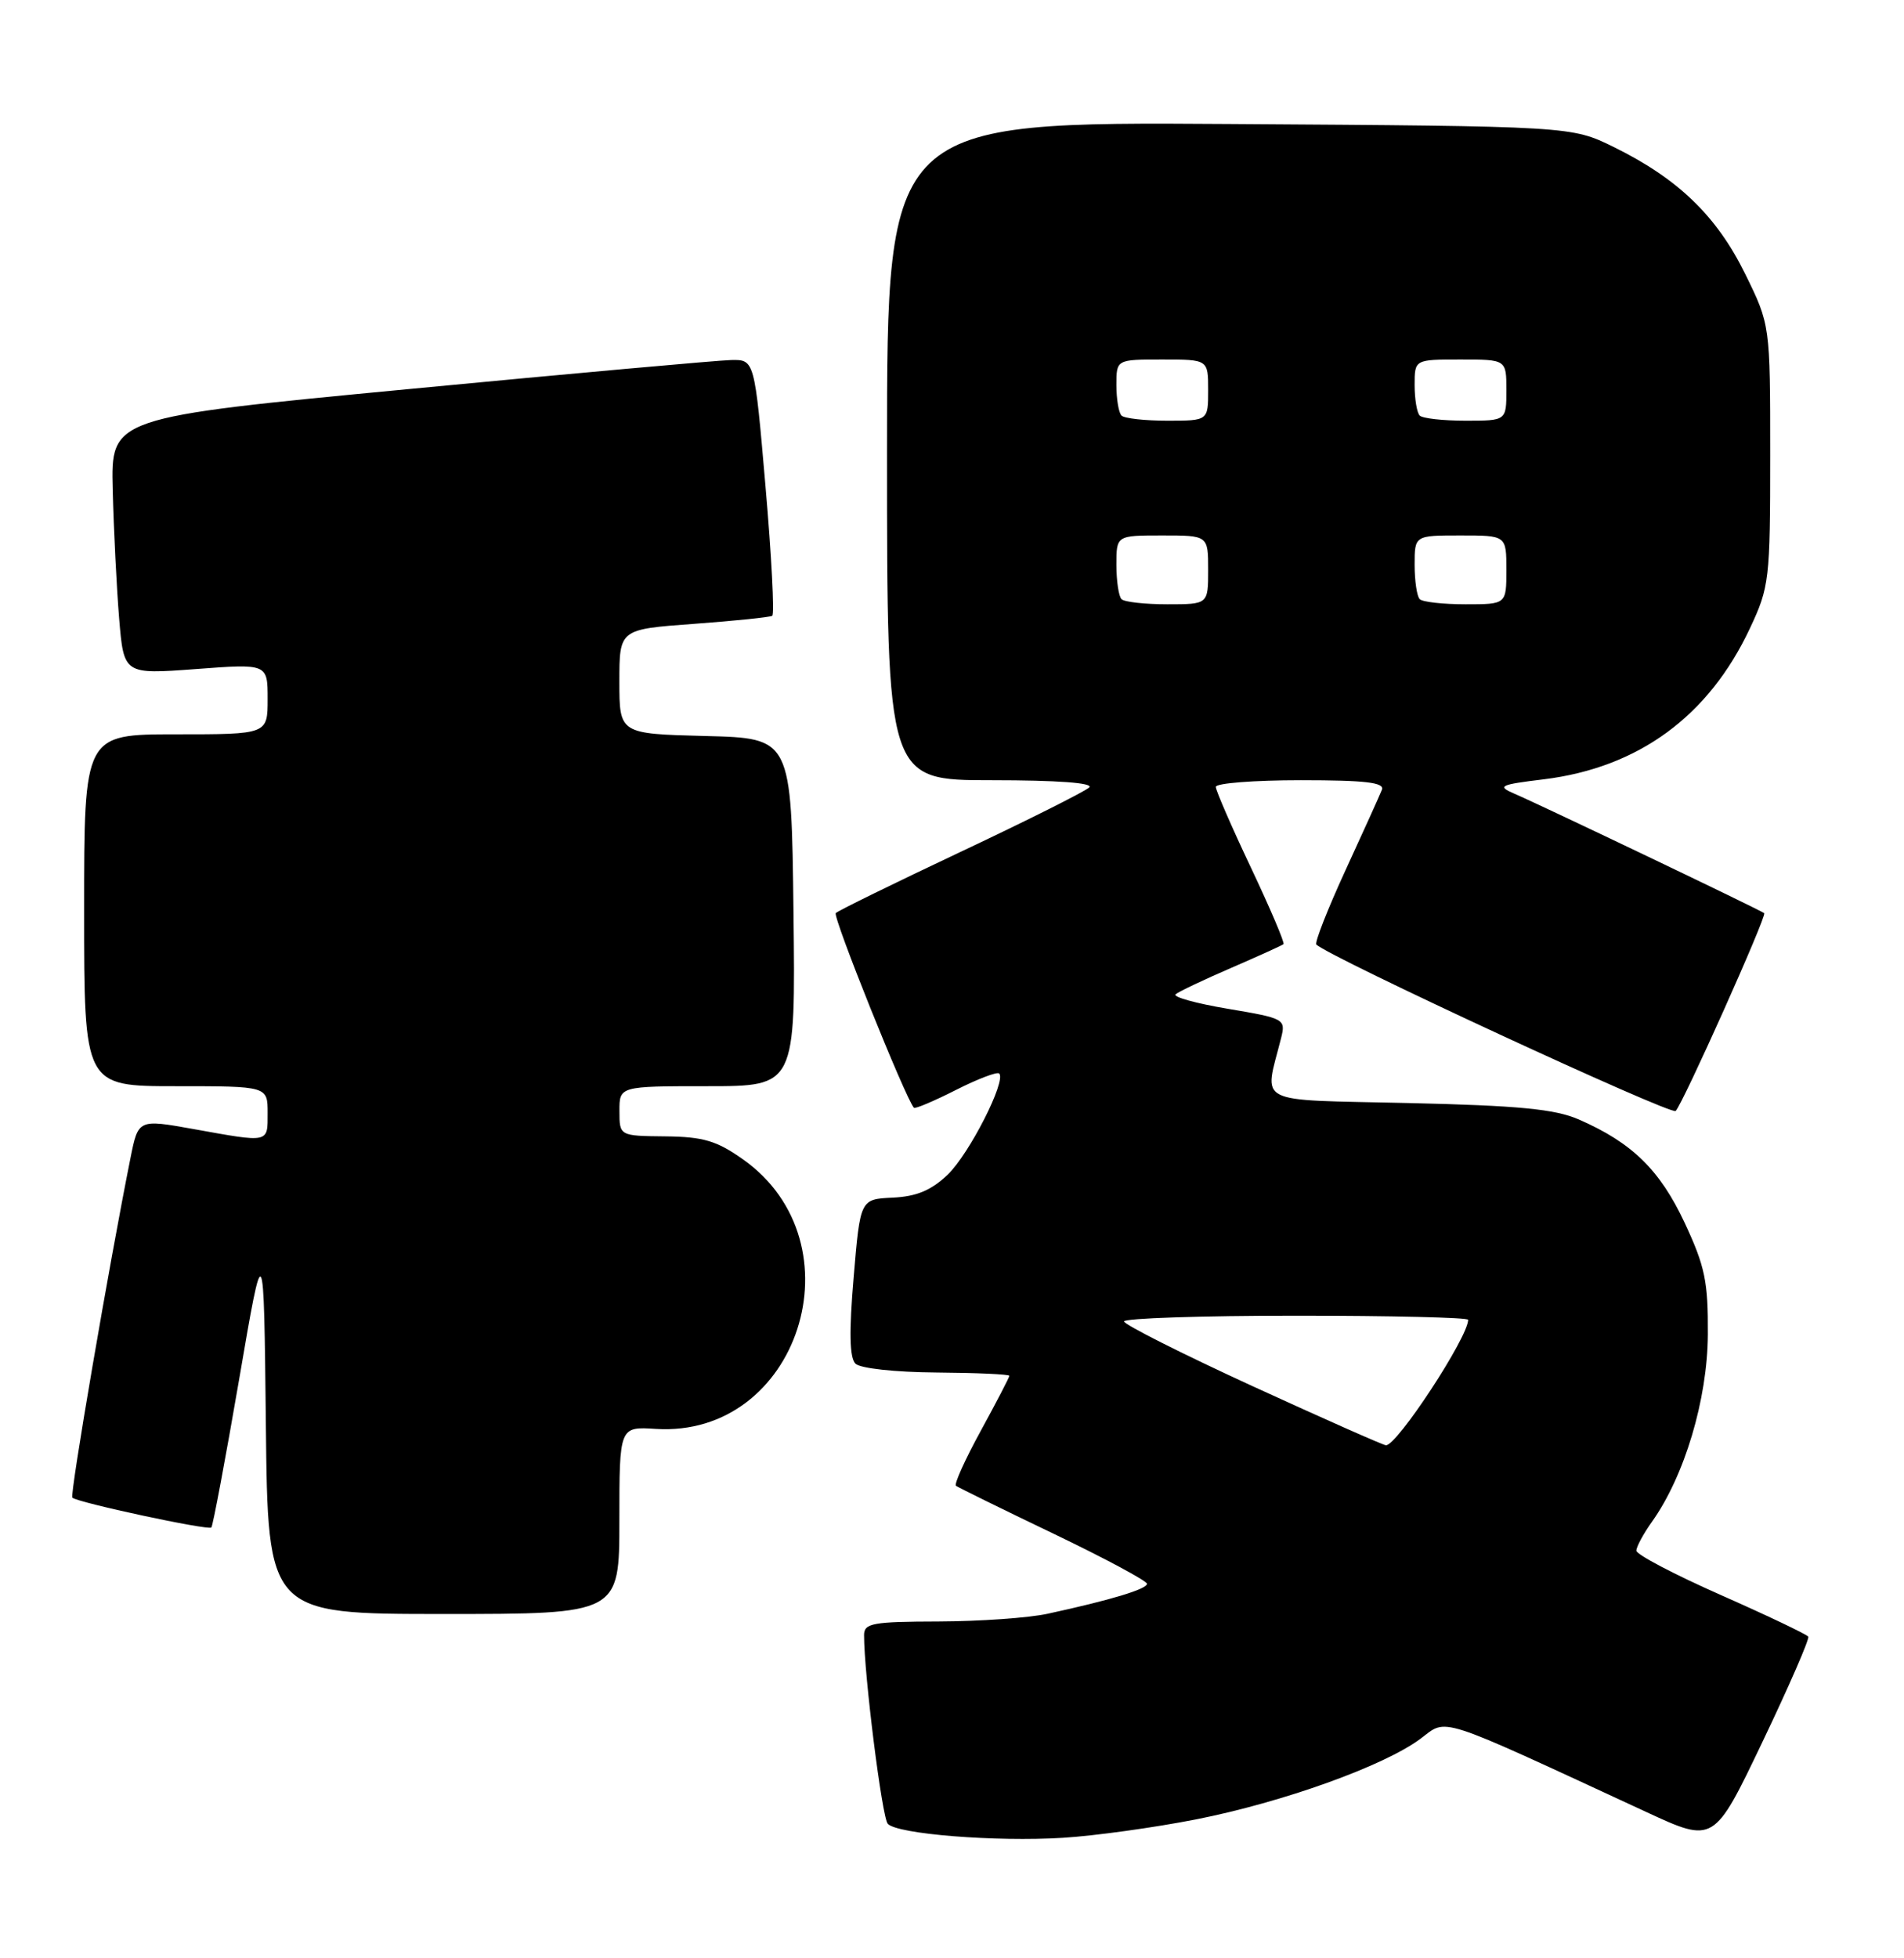 <?xml version="1.0" encoding="UTF-8" standalone="no"?>
<!DOCTYPE svg PUBLIC "-//W3C//DTD SVG 1.1//EN" "http://www.w3.org/Graphics/SVG/1.1/DTD/svg11.dtd" >
<svg xmlns="http://www.w3.org/2000/svg" xmlns:xlink="http://www.w3.org/1999/xlink" version="1.1" viewBox="0 0 249 256">
 <g >
 <path fill="currentColor"
d=" M 156.42 237.85 C 167.78 235.61 181.00 230.86 185.75 227.32 C 189.37 224.63 187.42 223.99 215.33 236.90 C 224.15 240.98 224.15 240.98 230.48 227.74 C 233.96 220.46 236.66 214.26 236.48 213.96 C 236.29 213.67 231.16 211.22 225.07 208.53 C 218.98 205.84 214.00 203.23 214.00 202.72 C 214.00 202.22 214.91 200.53 216.02 198.97 C 220.30 192.97 223.29 182.96 223.35 174.48 C 223.39 167.54 222.98 165.56 220.32 159.87 C 217.08 152.95 213.43 149.38 206.45 146.34 C 203.34 144.99 198.61 144.53 184.15 144.20 C 163.72 143.73 165.32 144.55 167.54 135.70 C 168.16 133.22 167.99 133.13 160.58 131.88 C 156.41 131.18 153.33 130.33 153.75 129.98 C 154.16 129.63 157.43 128.08 161.00 126.54 C 164.57 124.99 167.66 123.60 167.85 123.43 C 168.04 123.27 166.12 118.77 163.60 113.44 C 161.07 108.10 159.00 103.34 159.00 102.87 C 159.00 102.39 164.00 102.00 170.11 102.00 C 178.59 102.00 181.10 102.30 180.72 103.25 C 180.45 103.94 178.31 108.67 175.96 113.77 C 173.62 118.86 171.90 123.24 172.15 123.48 C 173.77 125.10 218.56 145.84 219.14 145.24 C 220.10 144.26 231.08 119.74 230.72 119.38 C 230.38 119.05 201.59 105.28 198.00 103.74 C 195.75 102.77 196.15 102.58 201.90 101.88 C 214.29 100.35 223.47 93.63 228.86 82.12 C 231.39 76.74 231.50 75.78 231.50 59.48 C 231.50 42.46 231.50 42.46 228.21 35.77 C 224.49 28.22 219.44 23.35 211.04 19.22 C 205.50 16.50 205.50 16.50 160.75 16.21 C 116.00 15.92 116.00 15.92 116.00 58.96 C 116.00 102.00 116.00 102.00 129.70 102.00 C 138.24 102.00 143.04 102.35 142.45 102.94 C 141.93 103.45 134.38 107.24 125.68 111.34 C 116.97 115.45 109.60 119.06 109.30 119.37 C 108.86 119.81 118.39 143.54 119.52 144.82 C 119.67 144.99 122.14 143.95 125.00 142.50 C 127.86 141.05 130.41 140.08 130.67 140.34 C 131.63 141.29 126.76 150.86 123.93 153.57 C 121.78 155.62 119.87 156.42 116.75 156.57 C 112.50 156.77 112.50 156.77 111.64 166.97 C 111.03 174.09 111.10 177.50 111.87 178.27 C 112.49 178.89 117.02 179.39 122.48 179.43 C 127.71 179.47 131.99 179.66 132.00 179.86 C 132.00 180.05 130.32 183.29 128.27 187.04 C 126.21 190.80 124.75 194.03 125.02 194.24 C 125.28 194.44 131.01 197.26 137.75 200.49 C 144.49 203.72 150.00 206.68 150.00 207.05 C 150.00 207.75 145.22 209.19 137.00 210.97 C 134.53 211.51 128.11 211.96 122.75 211.98 C 114.14 212.00 113.00 212.20 113.00 213.75 C 112.99 218.84 115.35 237.63 116.10 238.43 C 117.35 239.78 130.21 240.80 139.00 240.26 C 143.12 240.01 150.97 238.92 156.42 237.85 Z  M 81.00 198.75 C 81.00 186.50 81.00 186.50 85.75 186.80 C 104.42 187.99 112.67 162.52 97.16 151.56 C 93.72 149.13 91.97 148.61 87.01 148.56 C 81.01 148.50 81.01 148.50 81.01 145.25 C 81.00 142.00 81.00 142.00 92.52 142.00 C 104.04 142.00 104.04 142.00 103.77 119.25 C 103.50 96.50 103.50 96.50 92.25 96.22 C 81.00 95.93 81.00 95.93 81.00 89.10 C 81.00 82.27 81.00 82.27 90.72 81.56 C 96.06 81.17 100.69 80.69 100.99 80.50 C 101.30 80.32 100.90 72.70 100.11 63.58 C 98.68 47.00 98.68 47.00 95.59 47.07 C 93.89 47.11 74.95 48.81 53.50 50.86 C 14.50 54.58 14.50 54.58 14.74 64.04 C 14.87 69.24 15.25 76.80 15.58 80.84 C 16.19 88.17 16.19 88.17 25.59 87.47 C 35.00 86.76 35.00 86.76 35.00 91.38 C 35.00 96.00 35.00 96.00 23.00 96.00 C 11.00 96.00 11.00 96.00 11.00 119.00 C 11.00 142.00 11.00 142.00 23.00 142.00 C 35.00 142.00 35.00 142.00 35.00 145.50 C 35.00 149.47 35.31 149.40 25.29 147.60 C 18.08 146.31 18.08 146.31 17.06 151.41 C 14.29 165.20 9.11 195.45 9.46 195.79 C 10.09 196.42 27.23 200.10 27.64 199.69 C 27.84 199.49 29.47 190.81 31.26 180.41 C 34.50 161.50 34.50 161.50 34.77 186.25 C 35.03 211.00 35.03 211.00 58.02 211.00 C 81.00 211.00 81.00 211.00 81.00 198.75 Z  M 163.75 181.19 C 154.54 176.96 147.01 173.16 147.00 172.75 C 147.00 172.34 157.12 172.00 169.50 172.00 C 181.88 172.00 192.00 172.24 192.00 172.54 C 192.00 174.82 182.66 189.06 181.24 188.94 C 180.83 188.90 172.96 185.41 163.75 181.19 Z  M 146.67 78.33 C 146.30 77.97 146.00 75.94 146.00 73.83 C 146.00 70.00 146.00 70.00 152.00 70.00 C 158.00 70.00 158.00 70.00 158.00 74.50 C 158.00 79.00 158.00 79.00 152.67 79.00 C 149.73 79.00 147.03 78.70 146.67 78.33 Z  M 185.67 78.33 C 185.30 77.97 185.00 75.94 185.00 73.83 C 185.00 70.00 185.00 70.00 191.00 70.00 C 197.00 70.00 197.00 70.00 197.00 74.50 C 197.00 79.00 197.00 79.00 191.67 79.00 C 188.73 79.00 186.03 78.70 185.67 78.33 Z  M 146.67 54.33 C 146.30 53.97 146.00 52.17 146.00 50.33 C 146.00 47.00 146.00 47.00 152.00 47.00 C 158.00 47.00 158.00 47.00 158.00 51.00 C 158.00 55.00 158.00 55.00 152.67 55.00 C 149.73 55.00 147.03 54.70 146.67 54.33 Z  M 185.67 54.33 C 185.30 53.97 185.00 52.17 185.00 50.33 C 185.00 47.00 185.00 47.00 191.00 47.00 C 197.00 47.00 197.00 47.00 197.00 51.00 C 197.00 55.00 197.00 55.00 191.67 55.00 C 188.73 55.00 186.03 54.70 185.67 54.33 Z "/>
</g>
</svg>